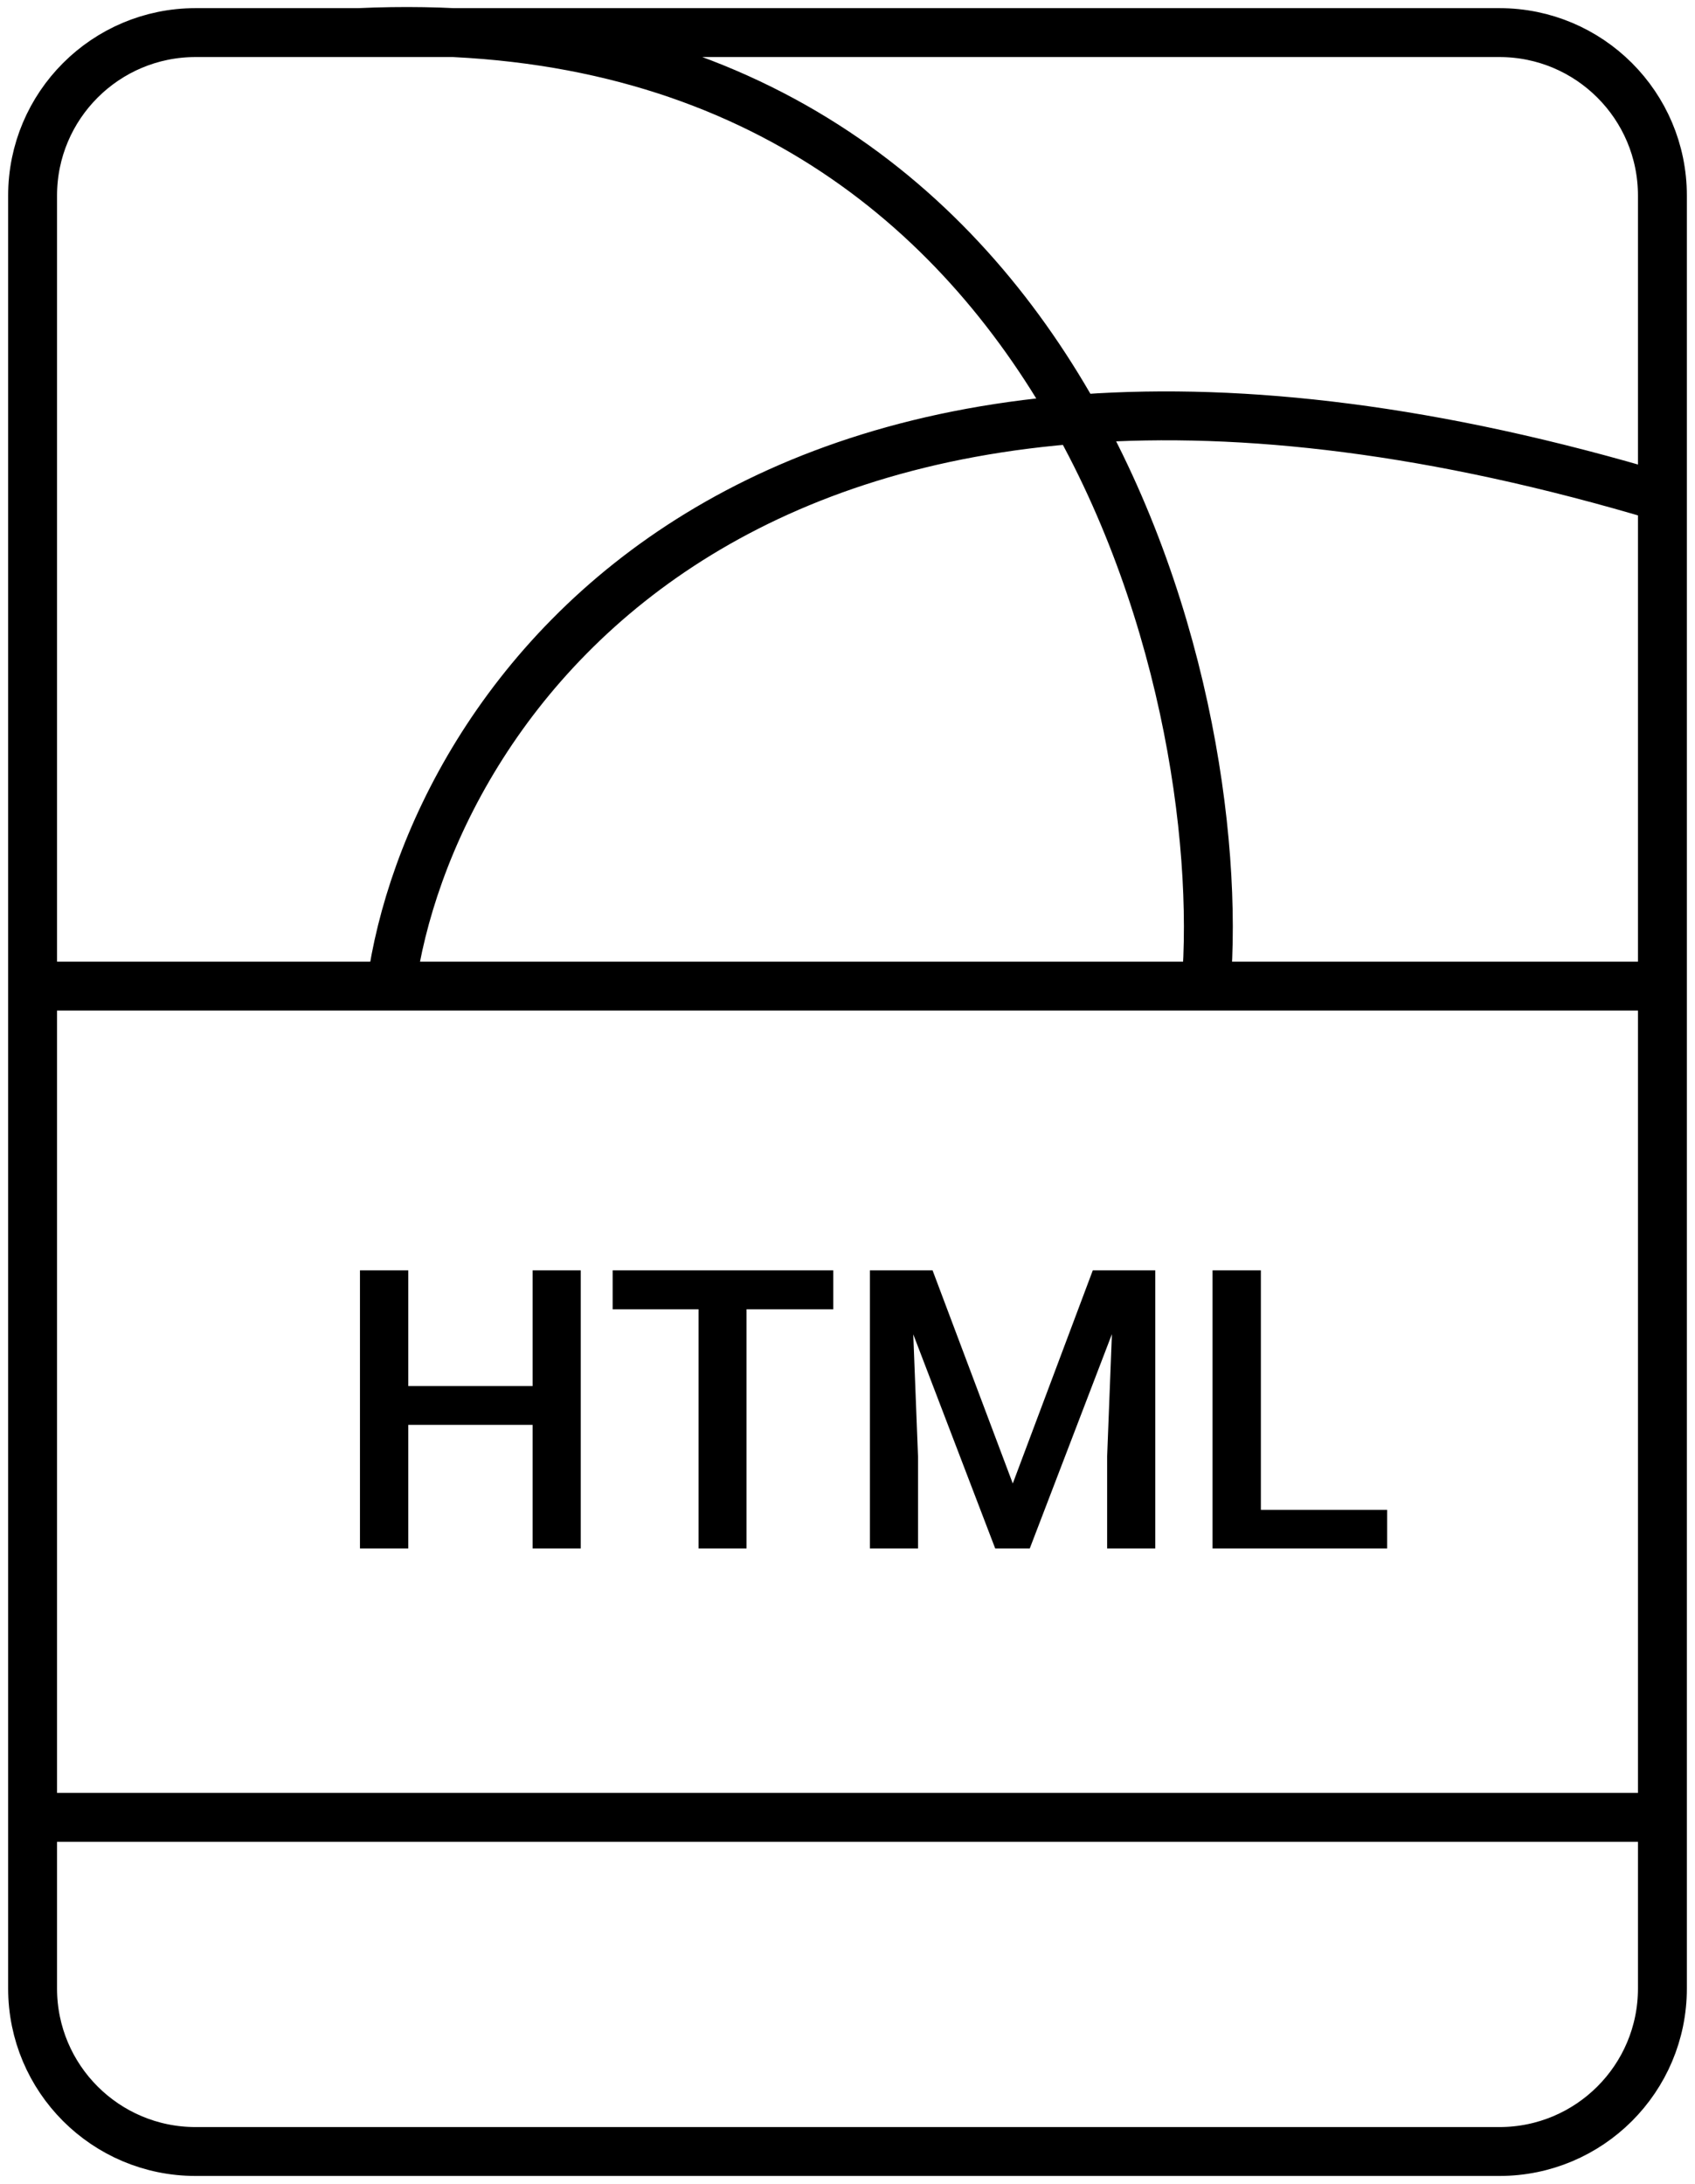 <svg width="104" height="134" viewBox="0 0 104 134" fill="none" xmlns="http://www.w3.org/2000/svg">
<path d="M2 60.5C10.591 60.5 24 60.5 24 60.5M102 60.5L74 60.5M2 111.5H102M24 60.5C26.333 43.333 46 13.7 102 30.5M24 60.5L74 60.5M74 60.5C75.5 42.333 65.5 -4.85778e-06 22 2M12 132H92C97.523 132 102 127.523 102 122V12C102 6.477 97.523 2 92 2H12C6.477 2 2 6.477 2 12V122C2 127.523 6.477 132 12 132Z" stroke="black" stroke-width="3" stroke-linejoin="round"/>
<path d="M35.633 95H32.68V87.418H25.051V95H22.086V77.938H25.051V85.039H32.68V77.938H35.633V95ZM51.125 80.328H45.805V95H42.863V80.328H37.59V77.938H51.125V80.328ZM57.219 77.938L62.141 91.016L67.051 77.938H70.883V95H67.93V89.375L68.223 81.852L63.184 95H61.062L56.035 81.863L56.328 89.375V95H53.375V77.938H57.219ZM77.363 92.633H85.109V95H74.398V77.938H77.363V92.633Z" fill="black"/>
</svg>
